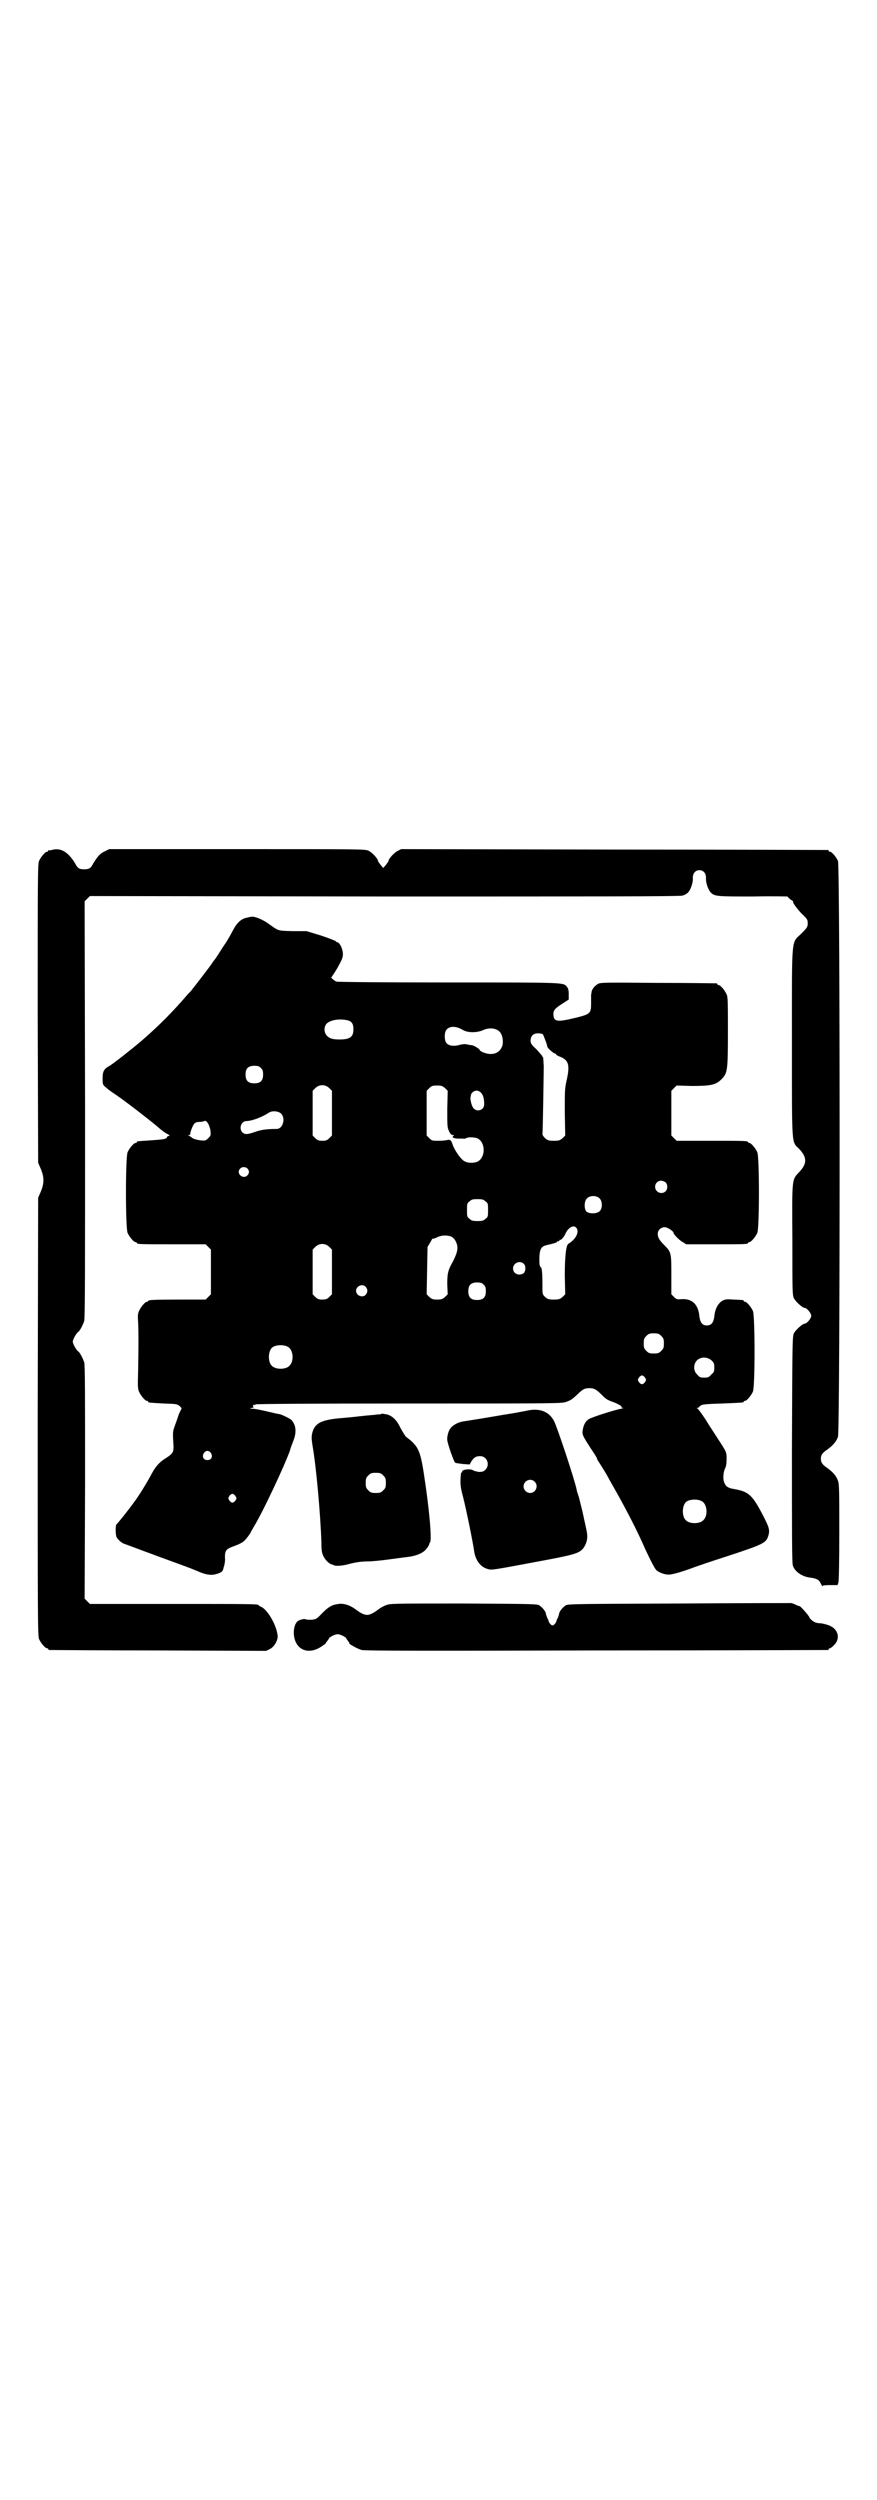 <?xml version="1.0" standalone="no"?>
<!DOCTYPE svg PUBLIC "-//W3C//DTD SVG 20010904//EN"
 "http://www.w3.org/TR/2001/REC-SVG-20010904/DTD/svg10.dtd">
<svg version="1.0" xmlns="http://www.w3.org/2000/svg"
 width="1000pt" height="2850pt" viewBox="0 0 1000 2850"
 preserveAspectRatio="xMidYMid meet">
<g transform="translate(0,2850) scale(0.5,-0.5)"
fill="#000000" stroke="none">
<path d="M118 3762 c-3 -1 -6 -1 -7 0 0 0 -1 0 -1 -2 0 -1 -1 -2 -3 -2 -4 0
-14 -12 -18 -21 -3 -7 -3 -42 -3 -348 l1 -340 6 -14 c8 -19 8 -33 0 -52 l-6
-14 -1 -499 c0 -451 0 -500 3 -507 4 -9 14 -21 18 -21 2 0 3 -1 3 -2 0 -1 1
-2 3 -2 1 0 113 -1 248 -1 l246 -1 8 4 c11 5 20 22 18 32 -3 25 -25 61 -39 65
-2 1 -4 2 -4 3 0 3 -16 3 -198 3 l-187 0 -6 6 -6 6 1 265 c0 202 0 267 -2 274
-3 9 -10 23 -14 25 -4 3 -12 17 -12 22 0 5 8 19 12 22 4 2 11 16 14 25 2 7 2
118 2 483 l-1 474 6 6 6 6 672 -1 c477 0 674 0 679 2 5 1 10 4 13 7 6 6 12 23
11 34 0 10 6 17 15 17 9 0 15 -7 15 -17 -1 -11 5 -28 11 -34 9 -9 15 -9 98 -9
42 1 77 0 77 0 0 -1 3 -4 7 -7 5 -3 7 -5 6 -5 -3 0 7 -14 19 -27 13 -12 14
-14 14 -22 0 -8 -1 -10 -14 -23 -24 -24 -22 1 -22 -248 0 -243 -1 -226 16
-243 19 -20 19 -34 0 -54 -16 -17 -16 -12 -15 -154 0 -123 0 -126 4 -134 4 -7
19 -21 24 -21 5 0 15 -12 15 -18 0 -6 -10 -18 -15 -18 -5 0 -20 -14 -24 -21
-4 -8 -4 -9 -5 -265 0 -185 0 -259 2 -265 4 -14 21 -26 40 -28 15 -2 20 -5 24
-14 2 -4 4 -7 4 -5 0 1 5 2 17 2 l17 0 2 6 c1 5 2 41 2 114 0 92 0 110 -3 118
-4 11 -11 19 -23 28 -12 8 -16 13 -16 22 0 9 4 14 16 22 12 9 19 17 23 28 5
15 5 1302 0 1313 -4 9 -14 21 -18 21 -2 0 -3 1 -3 2 0 1 -1 2 -2 2 -2 0 -221
1 -488 1 l-485 1 -8 -4 c-8 -4 -21 -18 -21 -23 0 -1 -3 -5 -6 -9 l-6 -7 -6 7
c-3 4 -6 8 -6 9 0 5 -13 19 -21 23 -8 4 -9 4 -300 4 l-292 0 -10 -5 c-11 -5
-16 -11 -26 -27 -6 -12 -10 -14 -21 -14 -11 0 -15 2 -21 14 -16 26 -33 36 -53
30z"/>
<path d="M560 3607 c-11 -3 -20 -12 -27 -25 -7 -13 -13 -24 -19 -33 -3 -4 -10
-15 -15 -23 -5 -8 -10 -15 -11 -16 -1 -1 -3 -4 -5 -7 -3 -5 -43 -57 -45 -59 0
-1 -4 -5 -9 -10 -34 -40 -67 -73 -105 -106 -21 -18 -64 -52 -74 -58 -13 -7
-16 -13 -16 -28 0 -13 0 -15 6 -20 6 -5 6 -6 27 -20 19 -13 67 -50 90 -69 10
-9 22 -18 26 -19 4 -3 5 -4 2 -4 -2 0 -4 -1 -4 -3 -2 -4 -8 -5 -37 -7 -32 -2
-32 -2 -32 -4 0 -1 -1 -2 -3 -2 -4 0 -14 -12 -18 -21 -5 -11 -5 -173 0 -184 4
-9 14 -21 18 -21 2 0 3 -1 3 -2 0 -3 11 -3 84 -3 l73 0 6 -6 6 -6 0 -51 0 -51
-6 -6 -6 -6 -60 0 c-60 0 -71 -1 -71 -3 0 -1 -1 -2 -3 -2 -4 0 -14 -12 -18
-21 -3 -7 -3 -12 -2 -26 1 -21 1 -54 0 -110 -1 -34 -1 -41 2 -48 4 -9 14 -21
18 -21 2 0 3 -1 3 -2 0 -2 0 -2 35 -4 29 -1 31 -1 37 -6 3 -3 5 -6 4 -6 -1 -1
-3 -6 -6 -12 -2 -6 -6 -18 -9 -26 -5 -13 -5 -16 -4 -36 2 -26 1 -27 -19 -40
-13 -8 -22 -19 -30 -34 -11 -21 -31 -53 -41 -66 -13 -18 -37 -48 -39 -49 -3
-2 -3 -24 0 -30 3 -5 8 -10 15 -14 6 -2 61 -23 130 -48 17 -6 37 -14 46 -18
18 -7 29 -7 42 -2 7 3 9 4 11 13 2 6 4 16 3 23 0 16 2 19 21 26 9 3 19 8 22
11 5 4 16 19 16 21 0 0 4 7 8 14 20 33 67 133 81 171 1 5 5 15 8 23 8 20 6 37
-5 48 -5 4 -24 13 -28 13 -2 0 -14 3 -27 6 -13 3 -28 6 -32 6 -8 0 -8 1 -2 2
3 1 5 2 4 2 -2 0 -2 1 -2 3 1 2 2 3 3 2 1 -1 2 0 3 1 1 1 118 2 350 2 344 0
349 0 359 4 11 4 13 6 24 16 12 12 17 15 28 15 11 0 16 -3 28 -15 11 -11 13
-12 30 -18 11 -5 16 -8 15 -9 0 -2 1 -3 4 -3 2 0 0 -1 -5 -2 -12 -2 -63 -18
-72 -23 -8 -4 -13 -13 -15 -25 -2 -11 0 -14 18 -42 7 -10 13 -20 14 -22 0 -2
2 -5 3 -7 8 -12 17 -27 21 -34 2 -4 11 -20 19 -34 26 -46 51 -95 67 -132 13
-28 21 -43 25 -48 4 -5 18 -11 28 -11 7 -1 33 7 52 14 5 2 42 15 83 28 82 27
88 30 93 46 4 13 2 19 -9 41 -27 53 -35 60 -69 66 -12 2 -18 5 -21 12 -5 8 -4
24 0 34 3 5 4 13 4 23 0 16 0 15 -24 52 -3 5 -14 21 -23 36 -9 14 -18 26 -20
27 -2 0 -2 1 1 1 1 0 3 1 3 2 0 0 2 2 5 4 3 2 14 3 48 4 48 2 49 2 49 4 0 1 1
2 3 2 4 0 14 12 18 21 5 11 5 173 0 184 -4 9 -14 21 -18 21 -2 0 -3 1 -3 2 0
2 0 2 -23 3 -16 1 -19 1 -26 -3 -10 -6 -17 -20 -18 -36 -2 -14 -7 -20 -17 -20
-10 0 -15 6 -17 20 -2 27 -16 41 -39 40 -12 -1 -13 -1 -19 5 l-6 6 0 44 c0 50
0 52 -16 68 -12 12 -15 18 -15 26 0 8 7 15 16 15 6 0 20 -9 20 -13 0 -3 12
-16 21 -21 l8 -5 65 0 c65 0 76 0 76 3 0 1 1 2 3 2 4 0 14 12 18 21 5 11 5
173 0 184 -4 9 -14 21 -18 21 -2 0 -3 1 -3 2 0 3 -11 3 -87 3 l-76 0 -6 6 -6
6 0 51 0 51 6 6 6 6 34 -1 c43 0 55 2 68 15 14 14 15 19 15 108 0 67 0 80 -3
86 -4 9 -14 21 -18 21 -2 0 -3 1 -3 2 0 1 -1 2 -2 2 -2 0 -61 1 -133 1 -121 1
-130 1 -137 -2 -8 -5 -14 -12 -15 -19 0 -3 -1 -5 -1 -6 0 -1 0 -9 0 -18 0 -24
-1 -26 -33 -34 -45 -11 -52 -10 -53 7 0 9 2 13 21 25 l14 9 0 12 c0 9 -1 13
-4 17 -9 10 2 10 -269 10 -156 0 -254 1 -257 2 -5 2 -14 10 -11 10 0 0 7 10
14 22 11 20 12 23 12 32 -1 13 -8 26 -14 26 -1 0 -2 1 -2 2 -1 1 -16 7 -34 13
l-33 10 -31 0 c-34 1 -32 0 -53 15 -13 10 -31 18 -40 18 -3 0 -10 -2 -15 -3z
m231 -233 c11 -2 15 -8 15 -21 0 -17 -8 -23 -31 -23 -16 0 -23 2 -29 8 -7 7
-8 19 -2 27 7 9 29 13 47 9z m264 -22 c11 -7 32 -7 46 -1 15 7 31 5 39 -4 6
-7 8 -20 6 -30 -4 -13 -14 -21 -29 -20 -8 0 -23 6 -23 9 0 2 -12 10 -18 11 -3
0 -8 1 -12 2 -4 1 -12 0 -18 -2 -13 -3 -23 -1 -28 5 -5 6 -5 24 0 30 7 9 22 9
37 0z m183 -10 c2 -4 10 -24 10 -28 0 -3 14 -16 18 -16 1 0 2 -1 2 -2 0 -1 5
-4 11 -6 18 -8 21 -19 13 -54 -4 -18 -4 -23 -4 -72 l1 -53 -6 -6 c-6 -5 -8 -6
-20 -6 -12 0 -14 1 -20 6 -3 3 -6 7 -6 9 1 4 3 145 3 155 -1 17 -1 21 -2 21
-1 0 -2 1 -1 2 0 0 -6 7 -13 15 -12 11 -14 14 -14 20 0 11 6 17 17 17 5 0 9
-1 11 -2z m-643 -77 c4 -4 5 -7 5 -15 0 -14 -6 -20 -20 -20 -14 0 -20 6 -20
20 0 14 6 20 20 20 8 0 11 -1 15 -5z m156 -46 l6 -6 0 -51 0 -51 -6 -6 c-5 -5
-8 -6 -16 -6 -8 0 -11 1 -16 6 l-6 6 0 51 0 51 6 6 c9 9 23 9 32 0z m264 0 l6
-6 -1 -42 c0 -39 0 -42 4 -50 3 -7 6 -9 9 -9 3 0 3 0 1 -2 -5 -3 1 -6 12 -6 5
0 10 0 11 0 1 -1 4 0 6 1 5 3 18 2 25 0 20 -9 20 -45 0 -54 -8 -3 -21 -3 -28
1 -8 3 -24 26 -28 39 -3 9 -5 11 -11 10 -3 -1 -12 -2 -20 -2 -15 0 -16 0 -22
6 l-6 6 0 51 0 51 6 6 c5 5 7 6 18 6 10 0 12 -1 18 -6z m79 -8 c7 -4 11 -16
10 -31 -1 -11 -16 -16 -24 -7 -4 4 -8 19 -7 25 0 1 1 4 1 5 0 4 6 10 11 10 2
1 6 0 9 -2z m-453 -50 c11 -11 4 -35 -10 -35 -24 0 -36 -2 -50 -7 -18 -6 -22
-6 -28 -1 -9 9 -3 26 9 26 12 0 36 9 51 19 7 5 22 4 28 -2z m-161 -39 c1 -10
1 -11 -5 -17 -6 -6 -7 -6 -18 -5 -8 1 -14 3 -18 5 -3 3 -7 5 -9 6 -2 0 -2 1 1
1 1 0 3 1 3 2 -1 3 5 19 9 24 3 3 6 4 12 4 4 0 9 1 11 2 5 3 12 -9 14 -22z
m84 -86 c5 -5 5 -11 0 -16 -10 -10 -27 5 -16 16 4 4 12 4 16 0z m954 -32 c5
-5 5 -15 0 -20 -9 -9 -24 -2 -24 10 0 8 6 14 14 14 3 0 8 -2 10 -4z m-150 -37
c6 -7 6 -22 0 -28 -6 -7 -25 -7 -31 -1 -5 6 -5 23 1 29 7 8 23 8 30 0z m-261
-6 c6 -4 6 -6 6 -20 0 -14 0 -16 -6 -20 -4 -4 -7 -5 -18 -5 -11 0 -14 1 -18 5
-6 4 -6 6 -6 20 0 14 0 16 6 20 4 4 7 5 18 5 11 0 14 -1 18 -5z m207 -60 c8
-9 0 -26 -18 -37 -5 -3 -8 -29 -8 -72 l1 -43 -6 -6 c-6 -5 -8 -6 -20 -6 -12 0
-14 1 -20 6 -6 6 -6 6 -6 26 0 28 -1 41 -4 42 -2 1 -3 6 -3 16 0 25 4 31 16
34 14 3 24 6 24 7 0 1 1 2 3 2 2 0 3 1 3 2 0 2 1 2 1 1 2 -1 8 5 12 13 6 15
19 22 25 15z m-286 -20 c7 -3 11 -9 14 -18 3 -11 0 -21 -9 -39 -12 -21 -13
-28 -13 -53 l1 -22 -6 -6 c-6 -5 -8 -6 -18 -6 -10 0 -12 1 -18 6 l-6 6 1 54 1
54 6 10 c3 5 5 9 5 9 0 -1 5 0 11 3 10 5 22 5 31 2z m-277 -24 l6 -6 0 -51 0
-51 -6 -6 c-5 -5 -8 -6 -16 -6 -8 0 -11 1 -16 6 l-6 6 0 51 0 51 6 6 c9 9 23
9 32 0z m443 -38 c6 -5 5 -18 0 -22 -11 -7 -24 -1 -24 11 0 12 15 19 24 11z
m-91 -48 c4 -4 5 -7 5 -15 0 -14 -6 -20 -20 -20 -14 0 -20 6 -20 20 0 14 6 20
20 20 8 0 11 -1 15 -5z m-269 -5 c5 -6 5 -12 0 -18 -7 -8 -22 -2 -22 9 0 11
15 17 22 9z m674 -112 c5 -5 6 -7 6 -17 0 -10 -1 -12 -6 -17 -5 -5 -7 -6 -17
-6 -10 0 -12 1 -17 6 -5 5 -6 7 -6 17 0 10 1 12 6 17 5 5 7 6 17 6 10 0 12 -1
17 -6z m-851 -25 c12 -7 14 -33 3 -43 -8 -9 -32 -9 -40 0 -9 8 -9 32 0 41 7 7
27 8 37 2z m966 -31 c5 -5 6 -7 6 -16 0 -9 -1 -11 -7 -16 -5 -6 -7 -7 -16 -7
-9 0 -11 1 -16 7 -9 8 -9 23 -1 32 9 9 24 9 34 0z m-152 -39 c3 -5 3 -5 0 -10
-2 -3 -5 -5 -7 -5 -2 0 -5 2 -7 5 -3 5 -3 5 0 10 2 3 5 5 7 5 2 0 5 -2 7 -5z
m-990 -172 c5 -8 1 -16 -8 -16 -9 0 -13 8 -8 16 2 3 5 5 8 5 3 0 6 -2 8 -5z
m56 -98 c3 -5 3 -5 0 -10 -2 -3 -5 -5 -7 -5 -2 0 -5 2 -7 5 -3 5 -3 5 0 10 2
3 5 5 7 5 2 0 5 -2 7 -5z m1064 -12 c12 -7 14 -33 3 -43 -8 -9 -32 -9 -40 0
-9 8 -9 32 0 41 7 7 27 8 37 2z"/>
<path d="M1203 2484 c-4 -1 -16 -3 -26 -5 -10 -2 -20 -3 -23 -4 -3 0 -8 -1
-13 -2 -11 -2 -78 -13 -86 -14 -14 -3 -25 -10 -30 -19 -3 -5 -6 -18 -5 -23 0
-7 15 -50 18 -52 2 -1 10 -2 18 -3 l15 -1 4 7 c6 9 10 12 20 12 16 0 23 -20
12 -31 -4 -4 -7 -5 -15 -5 -5 1 -10 2 -12 3 -5 5 -26 3 -26 -2 0 -2 -1 -3 -1
-2 -1 0 -2 -2 -2 -5 -2 -20 -1 -29 5 -51 7 -27 23 -106 25 -122 3 -22 14 -37
30 -42 12 -3 0 -5 144 22 62 12 70 15 79 31 6 12 7 22 2 42 -2 11 -5 21 -5 24
-1 3 -2 9 -3 13 -1 4 -3 12 -4 16 -1 4 -3 13 -5 19 -2 6 -4 12 -4 14 -6 27
-43 138 -51 155 -11 22 -32 31 -61 25z m16 -162 c10 -9 3 -26 -10 -26 -8 0
-15 7 -15 15 0 13 16 20 25 11z"/>
<path d="M871 2477 c0 -1 -5 -2 -10 -2 -6 -1 -23 -2 -40 -4 -16 -2 -39 -4 -51
-5 -37 -4 -51 -11 -57 -30 -3 -10 -3 -15 0 -34 8 -45 18 -156 20 -220 0 -17 1
-23 5 -31 4 -8 13 -17 19 -18 1 0 3 -1 5 -2 4 -2 18 -1 30 2 18 5 32 7 48 7 8
0 28 2 43 4 16 2 36 5 46 6 17 2 31 7 39 14 4 3 11 13 11 16 0 1 1 2 2 4 4 7
-2 77 -15 160 -8 50 -13 60 -40 80 -2 2 -7 10 -12 19 -9 19 -18 28 -31 32 -6
1 -11 2 -12 2z m3 -141 c5 -5 6 -7 6 -17 0 -10 -1 -12 -6 -17 -5 -5 -7 -6 -17
-6 -10 0 -12 1 -17 6 -5 5 -6 7 -6 17 0 10 1 12 6 17 5 5 7 6 17 6 10 0 12 -1
17 -6z"/>
<path d="M1548 2044 c-252 -1 -254 -1 -259 -5 -7 -5 -13 -13 -14 -18 0 -2 -2
-7 -3 -10 -2 -3 -3 -6 -3 -7 -1 -4 -6 -10 -9 -10 -3 0 -8 6 -9 10 0 1 -1 4 -3
7 -1 3 -3 8 -3 10 -1 5 -7 13 -14 18 -5 4 -7 4 -173 5 -166 0 -168 0 -178 -4
-6 -2 -14 -7 -18 -10 -10 -8 -19 -12 -25 -12 -6 0 -15 4 -25 12 -12 9 -27 15
-40 13 -16 -2 -24 -7 -42 -26 -7 -7 -9 -9 -19 -10 -7 0 -13 0 -14 1 -2 2 -15
-1 -19 -5 -9 -9 -11 -32 -3 -48 11 -22 37 -25 61 -7 5 3 8 6 7 6 0 0 1 2 3 4
2 3 4 5 4 6 0 3 14 10 20 10 6 0 20 -7 20 -10 0 -1 2 -3 4 -6 2 -2 3 -4 3 -4
-6 0 19 -14 28 -16 7 -2 158 -2 535 -1 289 0 526 1 528 1 1 0 2 1 2 2 0 1 1 2
3 2 1 0 5 3 9 7 16 16 9 39 -14 46 -6 2 -14 4 -18 4 -4 0 -9 1 -11 2 -5 2 -13
9 -13 11 0 3 -22 28 -23 26 0 0 -4 1 -8 3 -4 2 -9 4 -11 4 -2 0 -117 0 -256
-1z"/>
</g>
</svg>
